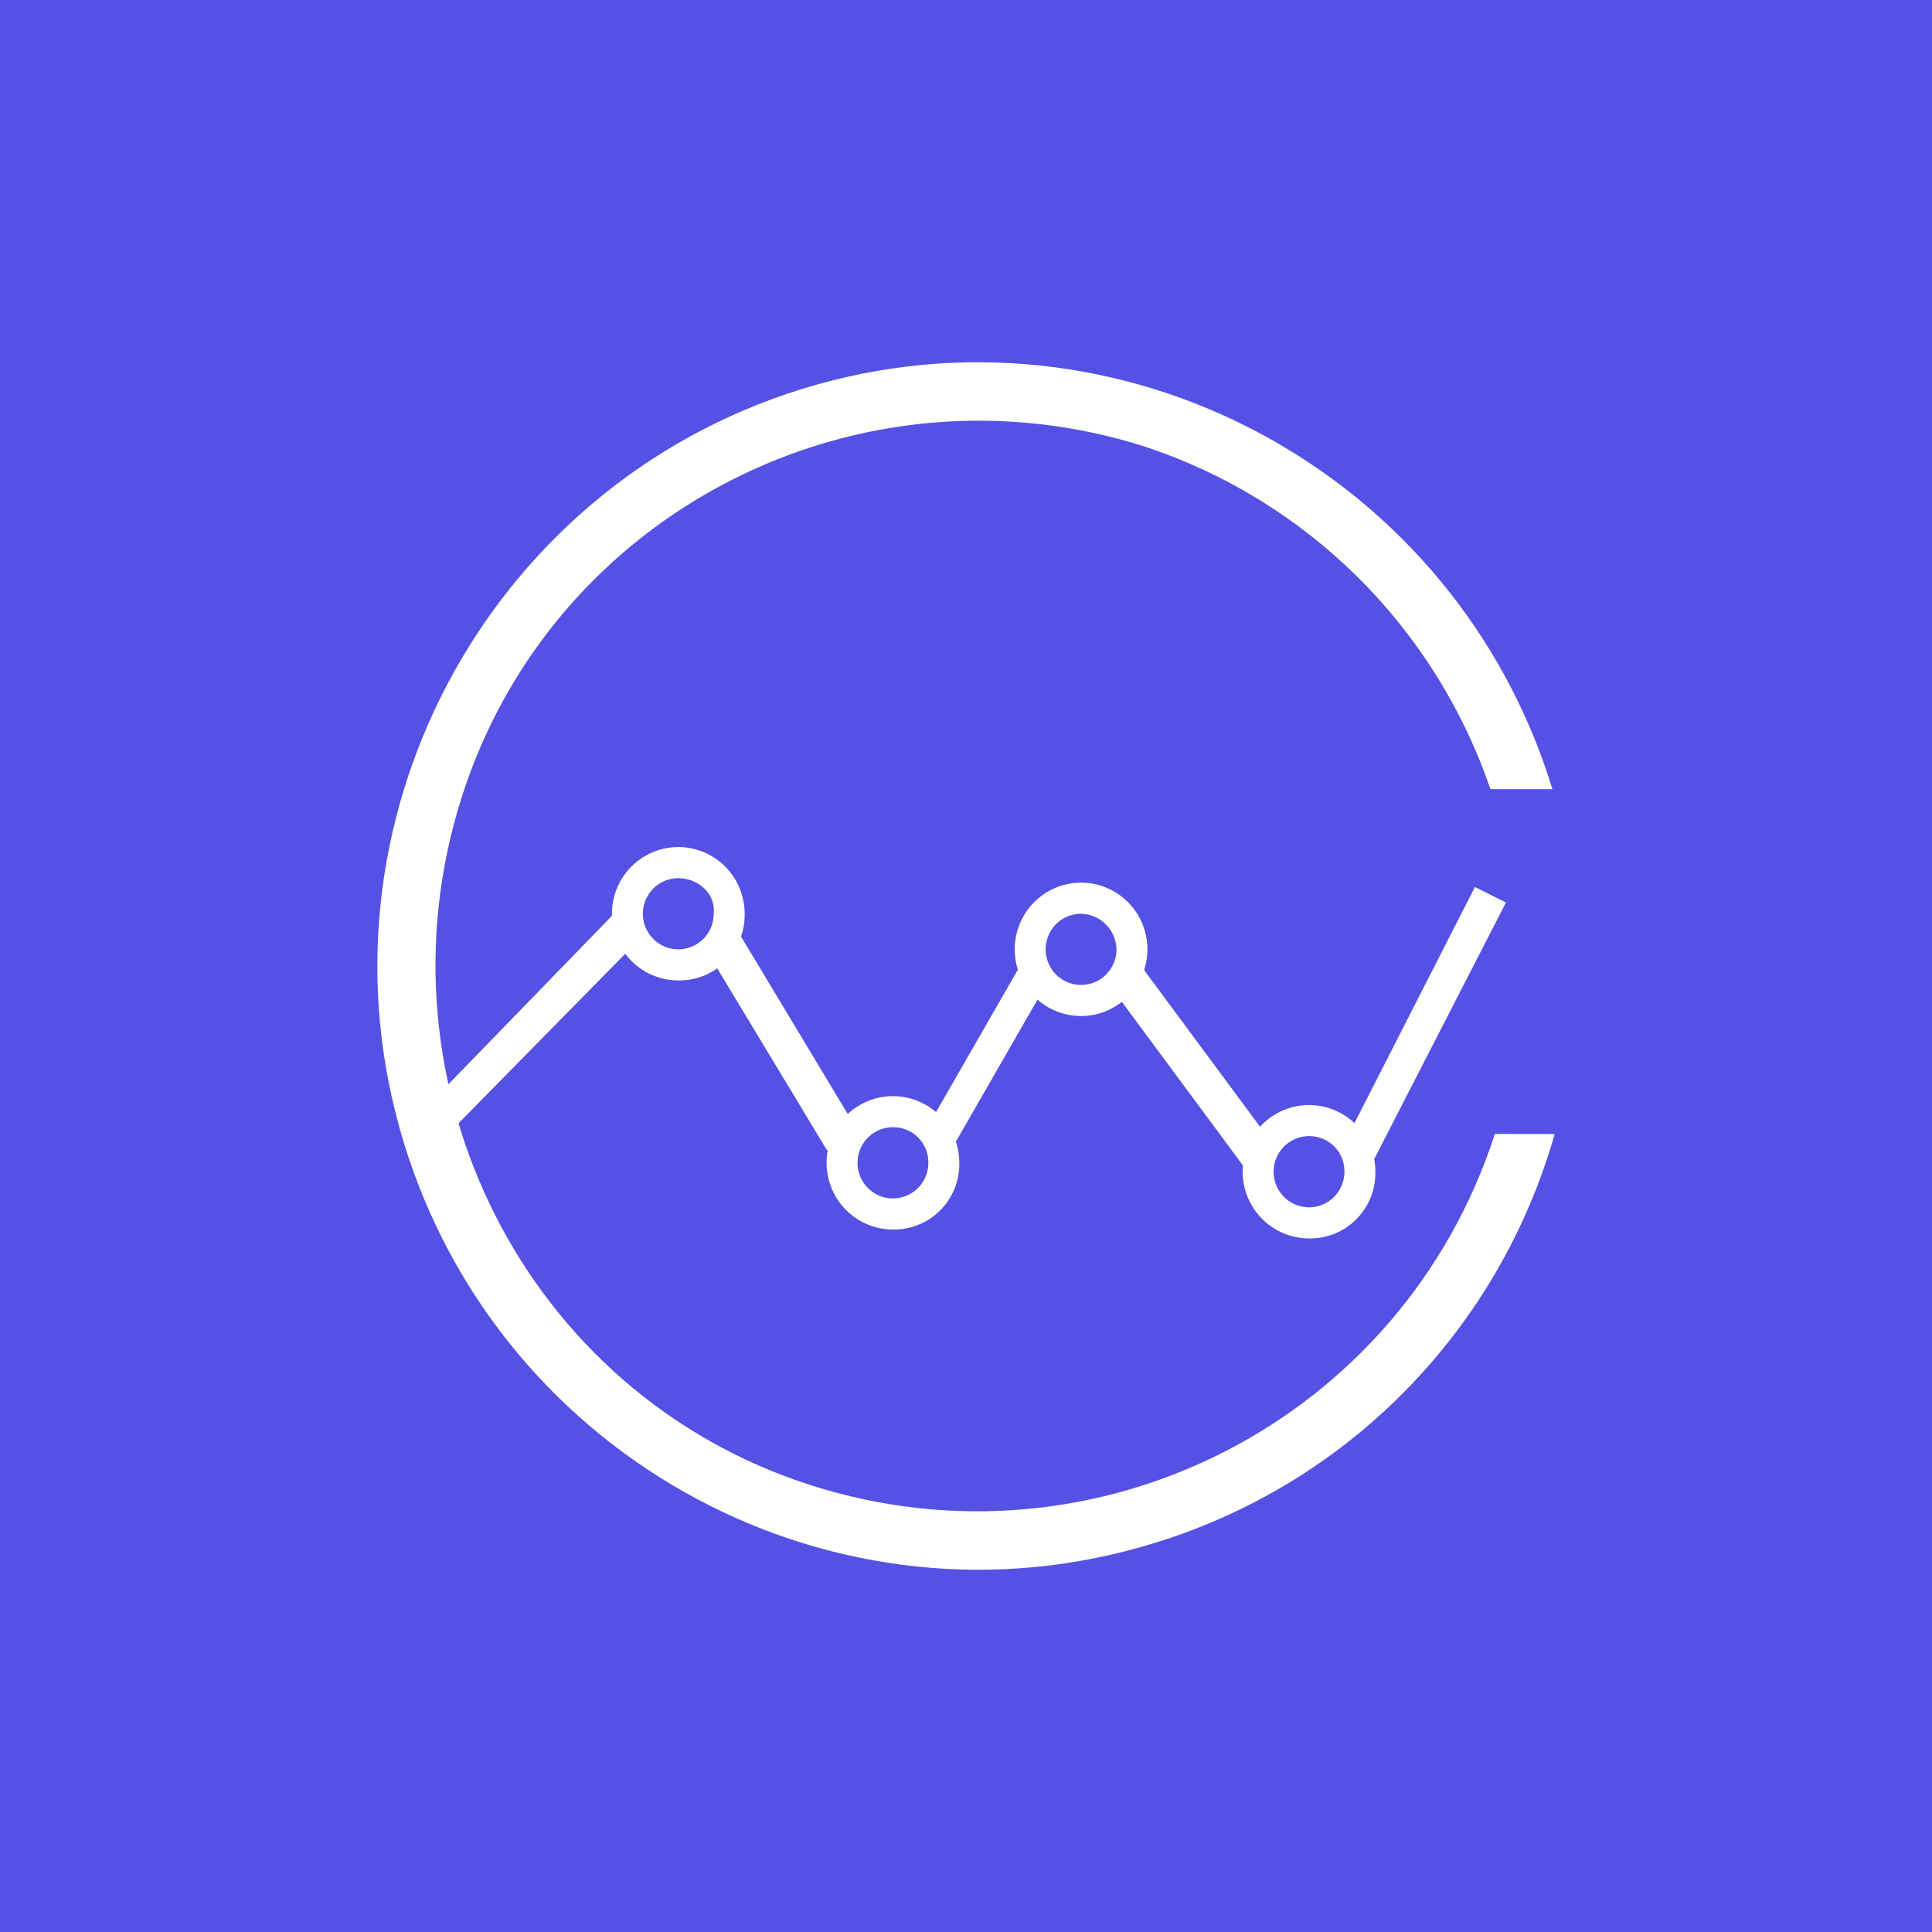 <svg width="128" height="128" viewBox="0 0 128 128" fill="none" xmlns="http://www.w3.org/2000/svg">
<rect width="128" height="128" fill="#5551E4"/>
<g clip-path="url(#clip0)">
<path d="M99.04 75.123C92.883 94.131 72.649 104.443 53.733 98.403C34.818 92.363 24.557 71.882 30.57 52.877C36.583 33.872 56.962 23.555 75.874 29.597C81.171 31.349 85.992 34.309 89.96 38.245C93.928 42.181 96.935 46.987 98.747 52.286H102.853C96.402 31.218 74.115 19.283 53.149 25.766C32.183 32.248 20.306 54.645 26.757 75.714C33.208 96.782 55.496 108.717 76.462 102.235C82.787 100.306 88.53 96.816 93.166 92.081C97.802 87.347 101.183 81.52 103 75.134L99.04 75.123Z" fill="#FFFFFE"/>
<path d="M44.938 64.957C44.068 64.957 43.218 64.698 42.495 64.212C41.772 63.727 41.208 63.036 40.875 62.229C40.542 61.421 40.455 60.533 40.625 59.675C40.795 58.818 41.214 58.031 41.829 57.413C42.444 56.795 43.227 56.374 44.08 56.203C44.933 56.033 45.818 56.12 46.621 56.455C47.425 56.789 48.111 57.356 48.595 58.082C49.078 58.809 49.336 59.664 49.336 60.538C49.346 61.121 49.24 61.7 49.023 62.241C48.805 62.782 48.482 63.273 48.071 63.686C47.661 64.099 47.172 64.424 46.633 64.642C46.095 64.86 45.519 64.967 44.938 64.957ZM44.938 58.179C44.474 58.179 44.02 58.317 43.634 58.577C43.248 58.836 42.947 59.204 42.77 59.635C42.592 60.066 42.546 60.54 42.636 60.998C42.727 61.455 42.95 61.876 43.279 62.205C43.607 62.535 44.025 62.76 44.48 62.851C44.936 62.942 45.407 62.895 45.836 62.717C46.265 62.538 46.632 62.236 46.89 61.848C47.148 61.46 47.285 61.004 47.285 60.538C47.429 59.212 46.257 58.182 44.938 58.182V58.179Z" fill="#FFFFFE"/>
<path d="M59.159 81.459C58.29 81.459 57.439 81.199 56.716 80.714C55.993 80.228 55.429 79.538 55.096 78.731C54.764 77.923 54.676 77.034 54.846 76.177C55.016 75.32 55.435 74.532 56.05 73.915C56.665 73.296 57.448 72.876 58.301 72.705C59.154 72.534 60.039 72.622 60.842 72.957C61.646 73.291 62.333 73.857 62.816 74.584C63.299 75.311 63.557 76.165 63.557 77.039C63.568 77.623 63.461 78.202 63.244 78.743C63.026 79.284 62.703 79.775 62.292 80.188C61.882 80.6 61.393 80.925 60.855 81.144C60.316 81.362 59.74 81.469 59.159 81.459ZM59.159 74.681C58.695 74.681 58.241 74.819 57.855 75.078C57.469 75.338 57.169 75.706 56.991 76.137C56.813 76.568 56.767 77.042 56.857 77.499C56.948 77.957 57.172 78.377 57.5 78.707C57.828 79.037 58.246 79.262 58.702 79.353C59.157 79.444 59.629 79.397 60.057 79.218C60.486 79.04 60.853 78.738 61.111 78.35C61.369 77.962 61.506 77.506 61.506 77.039C61.511 76.728 61.453 76.42 61.337 76.132C61.22 75.844 61.047 75.582 60.829 75.362C60.61 75.142 60.349 74.969 60.063 74.852C59.776 74.734 59.469 74.677 59.159 74.681Z" fill="#FFFFFE"/>
<path d="M71.624 67.315C70.753 67.315 69.903 67.056 69.179 66.57C68.456 66.084 67.892 65.393 67.56 64.585C67.227 63.777 67.141 62.888 67.311 62.03C67.482 61.172 67.902 60.385 68.518 59.767C69.134 59.15 69.918 58.73 70.772 58.56C71.626 58.391 72.51 58.48 73.314 58.816C74.117 59.153 74.803 59.721 75.285 60.449C75.767 61.177 76.023 62.032 76.021 62.907C76.015 64.076 75.549 65.195 74.726 66.021C73.902 66.847 72.787 67.312 71.624 67.315ZM71.624 60.538C71.159 60.538 70.706 60.676 70.32 60.935C69.934 61.194 69.633 61.563 69.455 61.994C69.278 62.425 69.231 62.899 69.322 63.356C69.412 63.814 69.636 64.234 69.964 64.564C70.292 64.894 70.71 65.118 71.166 65.209C71.621 65.3 72.093 65.254 72.522 65.075C72.951 64.897 73.317 64.594 73.575 64.207C73.833 63.819 73.971 63.363 73.971 62.896C73.956 62.275 73.704 61.684 73.267 61.244C72.83 60.805 72.242 60.552 71.624 60.538Z" fill="#FFFFFE"/>
<path d="M86.726 82.049C85.856 82.049 85.006 81.79 84.283 81.304C83.559 80.819 82.996 80.128 82.663 79.321C82.33 78.513 82.243 77.625 82.413 76.767C82.582 75.91 83.001 75.123 83.616 74.505C84.231 73.887 85.015 73.466 85.868 73.295C86.721 73.125 87.605 73.212 88.409 73.547C89.212 73.881 89.899 74.448 90.382 75.174C90.866 75.901 91.124 76.756 91.124 77.63C91.134 78.213 91.028 78.792 90.81 79.333C90.593 79.874 90.269 80.366 89.859 80.778C89.448 81.191 88.959 81.516 88.421 81.734C87.883 81.952 87.306 82.059 86.726 82.049ZM86.726 75.271C86.262 75.271 85.808 75.409 85.422 75.669C85.036 75.928 84.735 76.296 84.558 76.727C84.38 77.158 84.333 77.632 84.424 78.09C84.514 78.547 84.738 78.968 85.066 79.297C85.394 79.627 85.813 79.852 86.268 79.943C86.723 80.034 87.195 79.987 87.624 79.809C88.053 79.63 88.419 79.328 88.677 78.94C88.935 78.552 89.073 78.096 89.073 77.63C89.077 77.319 89.019 77.01 88.903 76.722C88.787 76.434 88.614 76.172 88.395 75.952C88.176 75.732 87.916 75.559 87.629 75.442C87.342 75.325 87.035 75.267 86.726 75.271Z" fill="#FFFFFE"/>
<path d="M46.968 63.244L54.759 76.157L54.906 76.304C55.154 76.669 55.453 76.995 55.795 77.271C55.79 77.195 55.787 77.117 55.787 77.039C55.787 76.138 56.137 75.319 56.709 74.711L48.452 60.98L48.305 60.833C48.303 60.83 48.301 60.827 48.299 60.824C48.217 61.812 47.712 62.68 46.968 63.244Z" fill="#FFFFFE"/>
<path d="M61.492 74.592C62.067 75.146 62.447 75.901 62.519 76.746C62.735 76.522 62.935 76.276 63.117 76.009L69.127 65.544C69.159 65.504 69.191 65.464 69.225 65.426C68.675 64.867 68.317 64.117 68.26 63.284C67.914 63.598 67.613 63.961 67.367 64.364L61.492 74.592Z" fill="#FFFFFE"/>
<path d="M74.987 63.293C74.919 64.235 74.468 65.07 73.789 65.641C73.8 65.658 73.811 65.675 73.821 65.692L82.325 77.184C82.634 77.645 83.01 78.053 83.44 78.396C83.383 78.15 83.353 77.893 83.353 77.63C83.353 76.821 83.636 76.078 84.106 75.495L75.869 64.364C75.626 63.965 75.328 63.605 74.987 63.293Z" fill="#FFFFFE"/>
<path d="M89.244 75.375C89.775 75.974 90.098 76.764 90.098 77.63C90.098 77.816 90.083 77.999 90.055 78.176C90.232 78.005 90.397 77.819 90.547 77.622L90.694 77.474L99.772 59.794L97.719 58.764L89.244 75.375Z" fill="#FFFFFE"/>
<path d="M42.142 62.433C41.778 61.892 41.566 61.24 41.566 60.538C41.566 60.266 41.598 60.002 41.658 59.749C41.14 60.09 40.665 60.507 40.247 60.98L27.649 73.956L29.251 75.566L41.857 62.749C41.947 62.638 42.042 62.533 42.142 62.433Z" fill="#FFFFFE"/>
</g>
<defs>
<clipPath id="clip0">
<rect width="78" height="80" fill="white" transform="translate(25 24)"/>
</clipPath>
</defs>
</svg>
